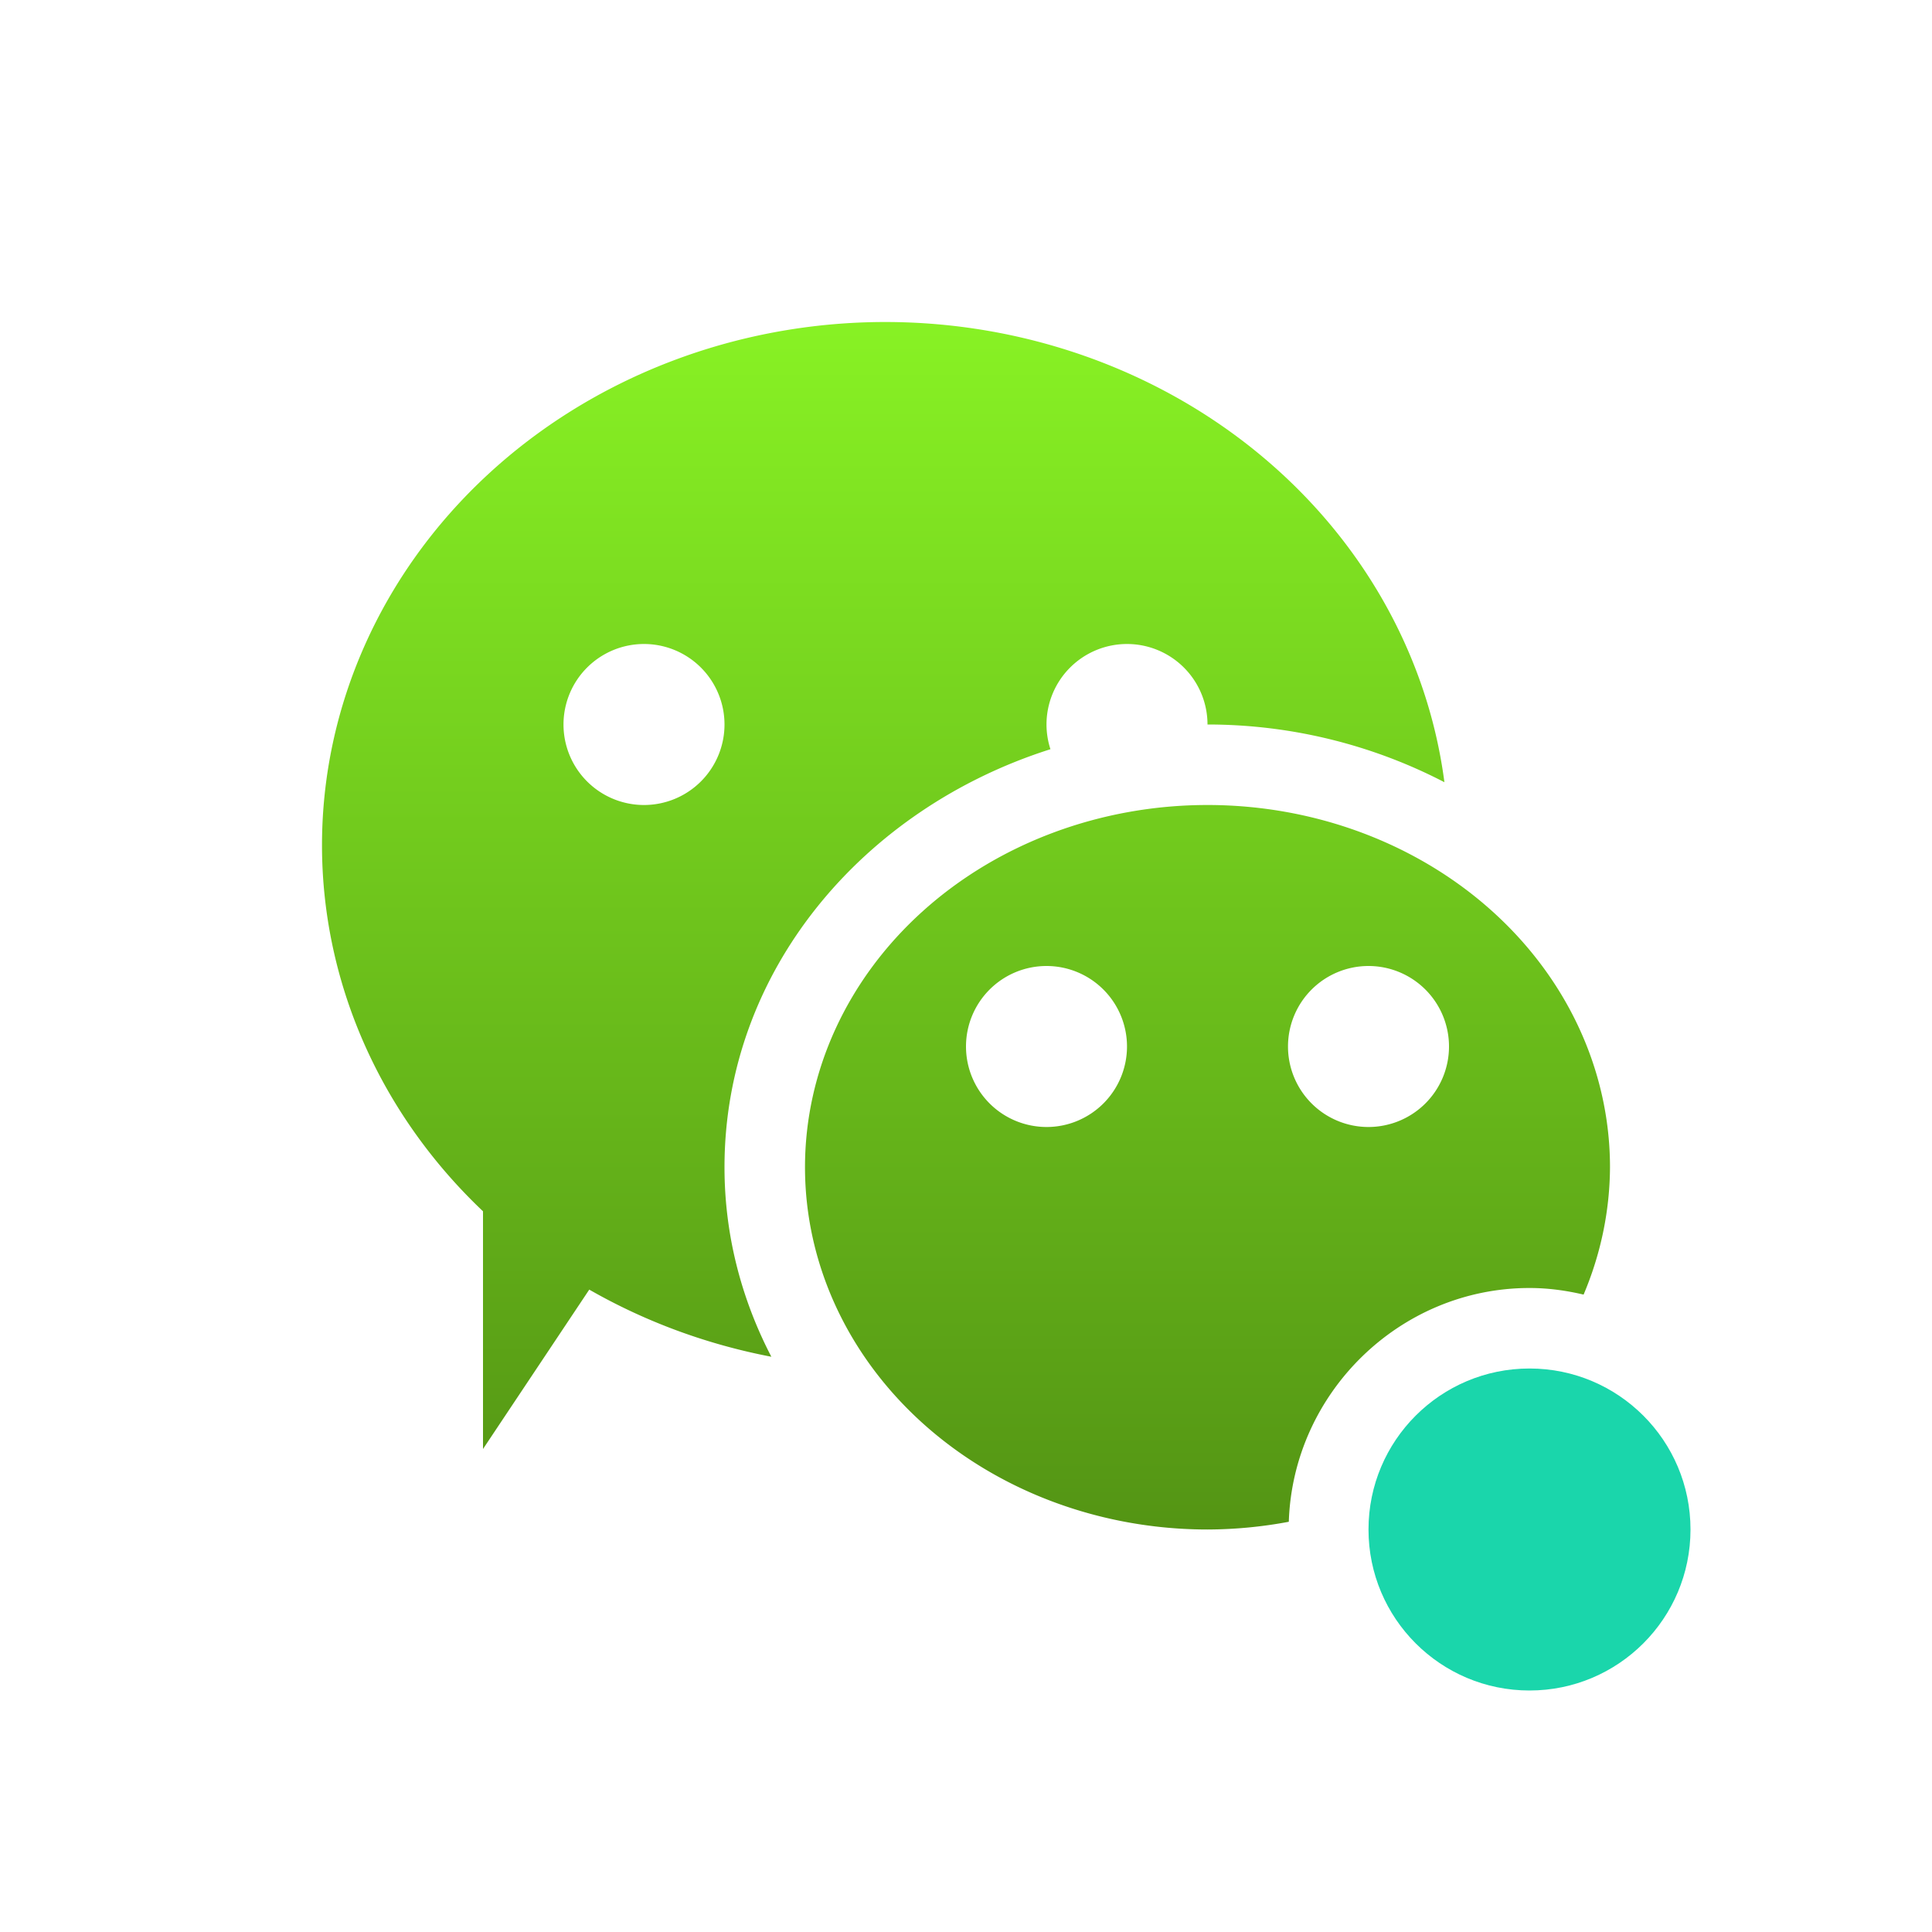 <svg xmlns="http://www.w3.org/2000/svg" width="24" height="24" version="1.1">
 <defs>
  <style id="current-color-scheme" type="text/css">
   .ColorScheme-Text { color: #e9ecf2; } .ColorScheme-Highlight { color: #1AD6AB; }
  </style>
  <linearGradient id="arrongin" x1="0%" x2="0%" y1="0%" y2="100%">
   <stop offset="0%" style="stop-color:#dd9b44"/>
   <stop offset="100%" style="stop-color:#ad6c16"/>
  </linearGradient>
  <linearGradient id="aurora" x1="0%" x2="0%" y1="0%" y2="100%">
   <stop offset="0%" style="stop-color:#09D4DF"/>
   <stop offset="100%" style="stop-color:#9269F4"/>
  </linearGradient>
  <linearGradient id="cyberneon" x1="0%" x2="0%" y1="0%" y2="100%">
   <stop offset="0" style="stop-color:#0abdc6"/>
   <stop offset="1" style="stop-color:#ea00d9"/>
  </linearGradient>
  <linearGradient id="fitdance" x1="0%" x2="0%" y1="0%" y2="100%">
   <stop offset="0%" style="stop-color:#1AD6AB"/>
   <stop offset="100%" style="stop-color:#329DB6"/>
  </linearGradient>
  <linearGradient id="oomox" x1="0%" x2="0%" y1="0%" y2="100%">
   <stop offset="0%" style="stop-color:#88f224"/>
   <stop offset="100%" style="stop-color:#508e13"/>
  </linearGradient>
  <linearGradient id="rainblue" x1="0%" x2="0%" y1="0%" y2="100%">
   <stop offset="0%" style="stop-color:#00F260"/>
   <stop offset="100%" style="stop-color:#0575E6"/>
  </linearGradient>
  <linearGradient id="sunrise" x1="0%" x2="0%" y1="0%" y2="100%">
   <stop offset="0%" style="stop-color:#FF8501"/>
   <stop offset="100%" style="stop-color:#FFCB01"/>
  </linearGradient>
  <linearGradient id="telinkrin" x1="0%" x2="0%" y1="0%" y2="100%">
   <stop offset="0%" style="stop-color:#b2ced6"/>
   <stop offset="100%" style="stop-color:#6da5b7"/>
  </linearGradient>
  <linearGradient id="60spsycho" x1="0%" x2="0%" y1="0%" y2="100%">
   <stop offset="0%" style="stop-color:#df5940"/>
   <stop offset="25%" style="stop-color:#d8d15f"/>
   <stop offset="50%" style="stop-color:#e9882a"/>
   <stop offset="100%" style="stop-color:#279362"/>
  </linearGradient>
  <linearGradient id="90ssummer" x1="0%" x2="0%" y1="0%" y2="100%">
   <stop offset="0%" style="stop-color:#f618c7"/>
   <stop offset="20%" style="stop-color:#94ffab"/>
   <stop offset="50%" style="stop-color:#fbfd54"/>
   <stop offset="100%" style="stop-color:#0f83ae"/>
  </linearGradient>
 </defs>
 <path fill="url(#oomox)" class="ColorScheme-Text" d="m 11,4 a 7,6.5 0 0 0 -7,6.5 7,6.5 0 0 0 2,4.547 L 6,18 7.32,16.02 a 7,6.5 0 0 0 2.262,0.834 C 9.213,16.143 9,15.348 9,14.5 9,12.06 10.723,10.045 13.049,9.307 A 1,1 0 0 1 13,9 1,1 0 0 1 14,8 1,1 0 0 1 15,9 c 1.061,0 2.067,0.262 2.943,0.717 A 7,6.5 0 0 0 11,4 Z M 8,8 A 1,1 0 0 1 9,9 1,1 0 0 1 8,10 1,1 0 0 1 7,9 1,1 0 0 1 8,8 Z m 7,2 a 5,4.5 0 0 0 -5,4.5 5,4.5 0 0 0 5,4.5 5,4.5 0 0 0 1.01,-0.096 C 16.062,17.304 17.388,16 19,16 c 0.231,0 0.455,0.031 0.672,0.082 A 5,4.5 0 0 0 20,14.5 5,4.5 0 0 0 15,10 Z m -2,2 a 1,1 0 0 1 1,1 1,1 0 0 1 -1,1 1,1 0 0 1 -1,-1 1,1 0 0 1 1,-1 z m 4,0 a 1,1 0 0 1 1,1 1,1 0 0 1 -1,1 1,1 0 0 1 -1,-1 1,1 0 0 1 1,-1 z m 2,6 c -0.426,0 -0.778,0.249 -0.926,0.613 L 19,20 19,18 Z"/>
 <circle fill="currentColor" class="ColorScheme-Highlight" cx="19" cy="19" r="2"/>
</svg>
